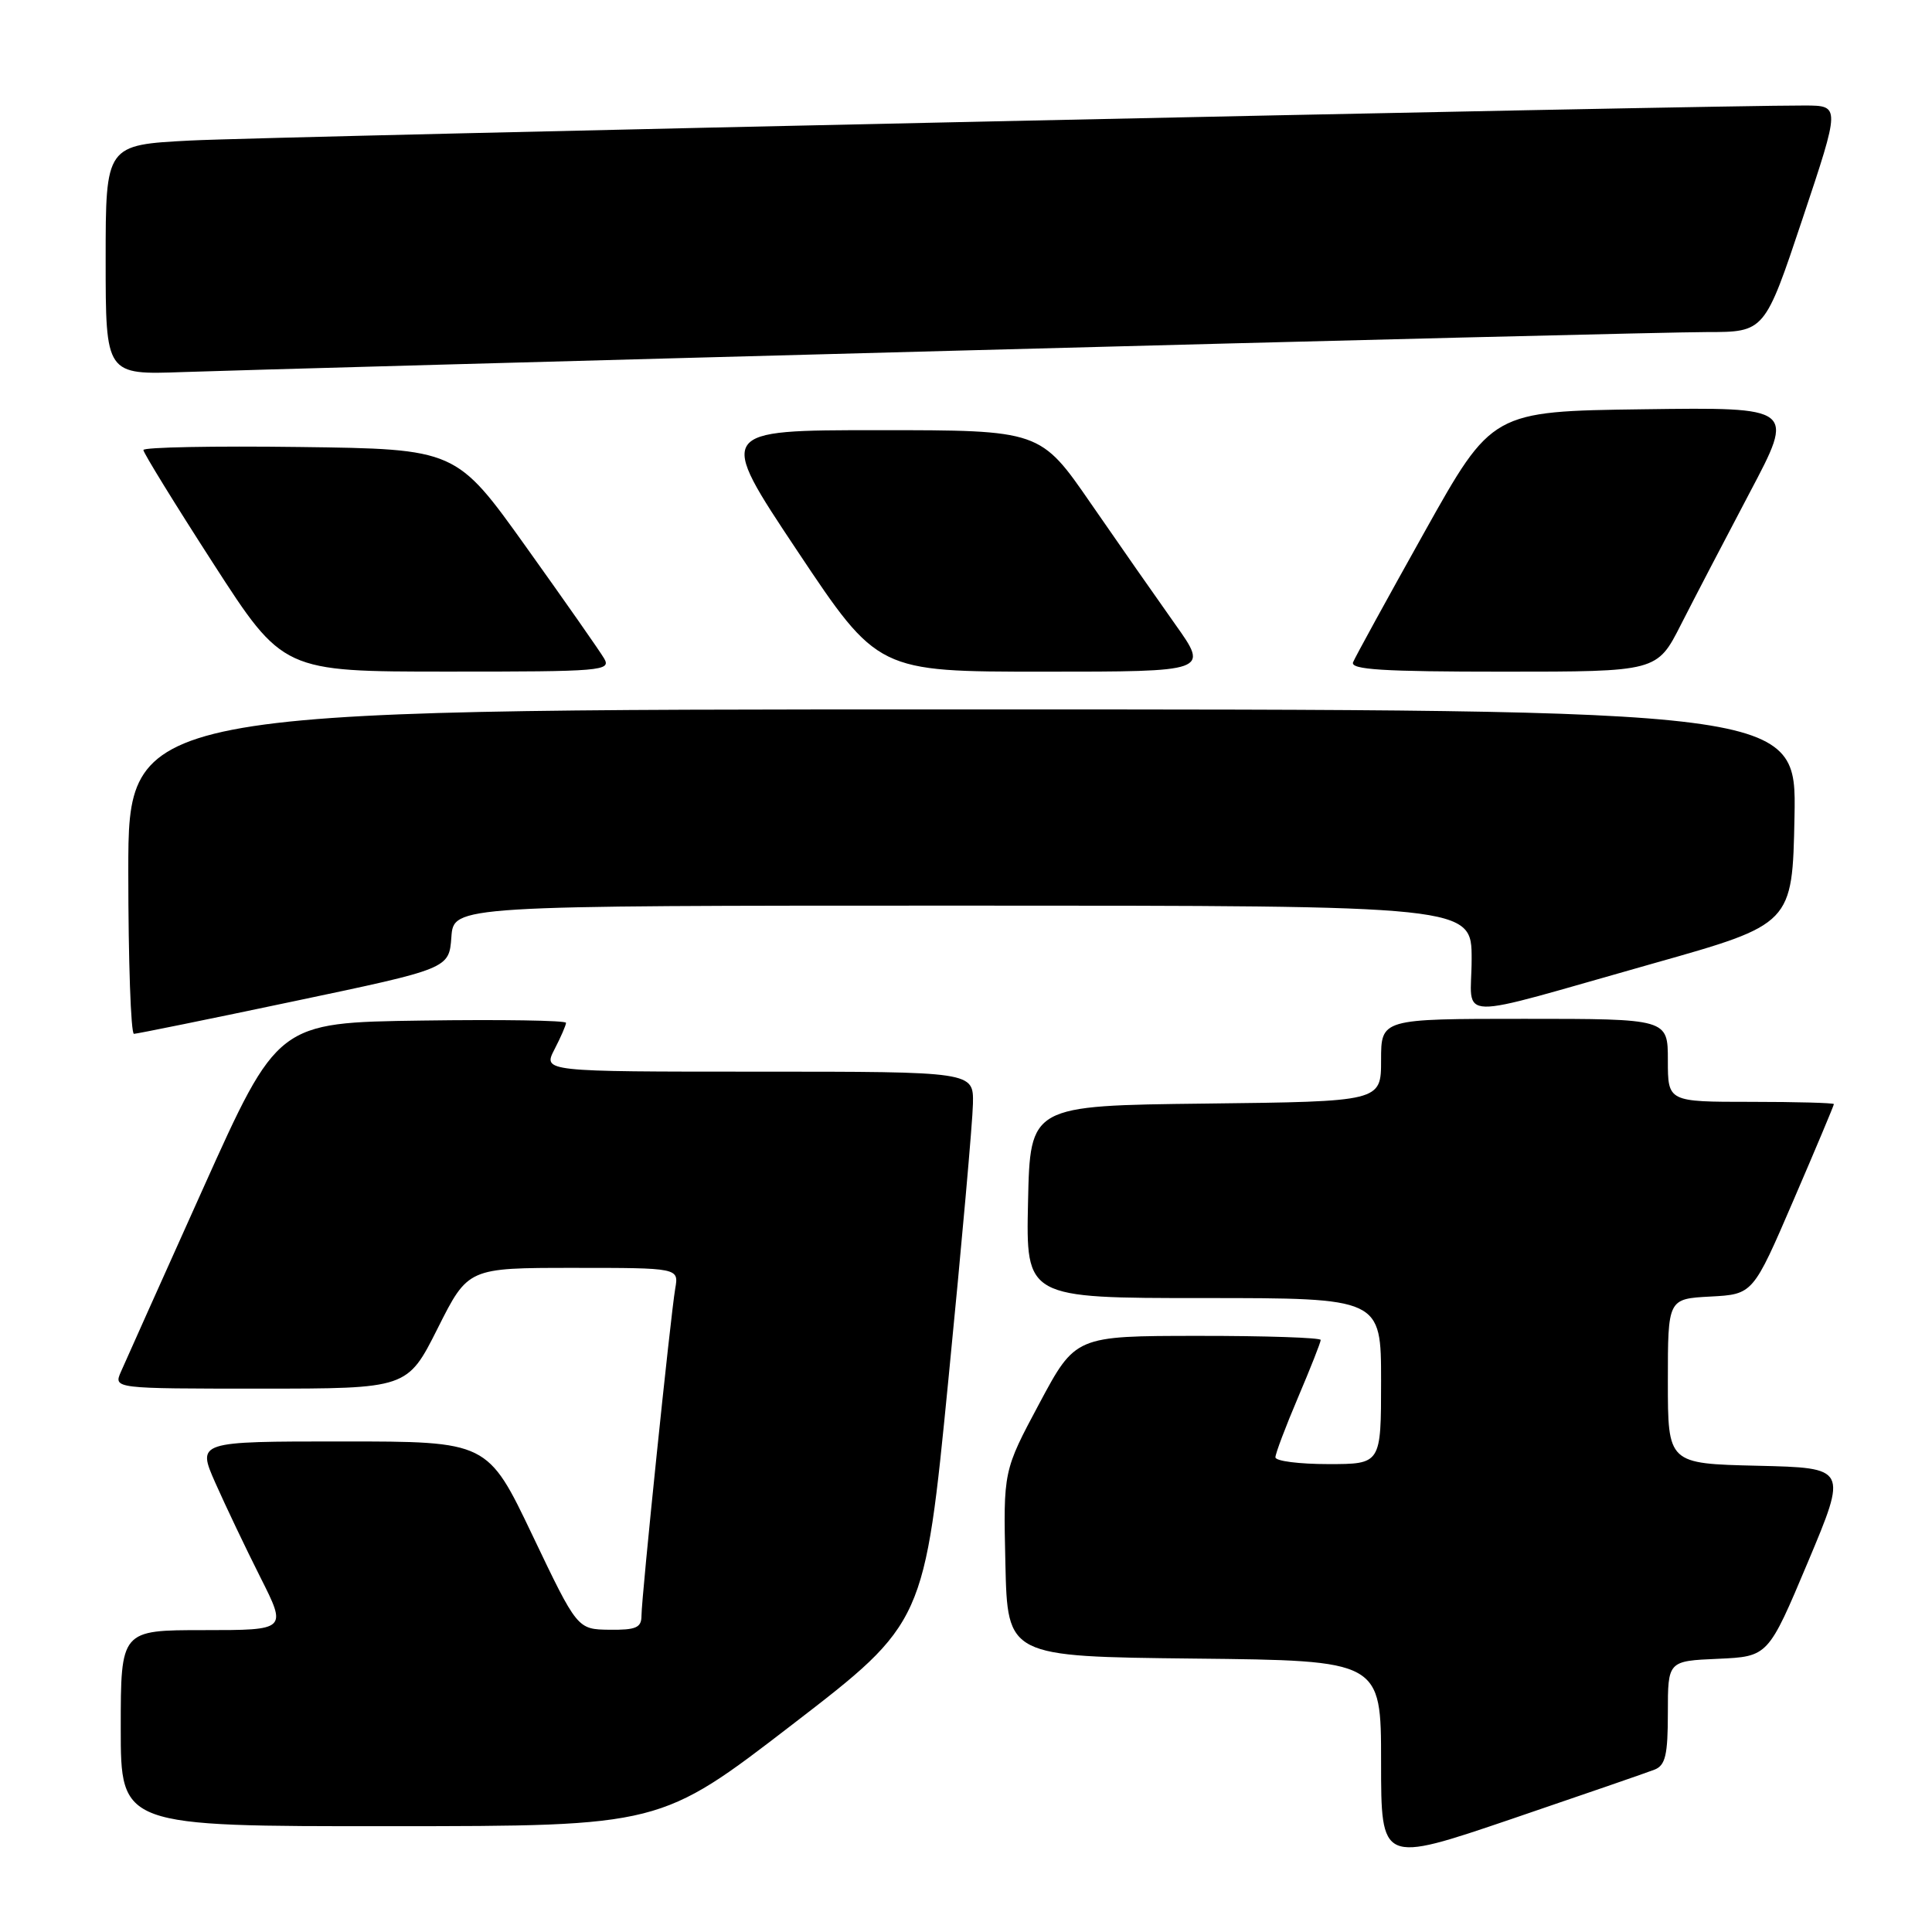 <?xml version="1.0" encoding="UTF-8" standalone="no"?>
<!DOCTYPE svg PUBLIC "-//W3C//DTD SVG 1.1//EN" "http://www.w3.org/Graphics/SVG/1.1/DTD/svg11.dtd" >
<svg xmlns="http://www.w3.org/2000/svg" xmlns:xlink="http://www.w3.org/1999/xlink" version="1.1" viewBox="0 0 256 256">
 <g >
 <path fill="currentColor"
d=" M 219.25 234.48 C 220.68 233.91 221.00 232.53 221.00 226.94 C 221.00 220.09 221.00 220.09 227.64 219.80 C 234.29 219.50 234.29 219.50 239.55 207.00 C 244.80 194.50 244.80 194.50 232.90 194.22 C 221.00 193.94 221.00 193.94 221.00 183.02 C 221.00 172.10 221.00 172.10 226.64 171.80 C 232.28 171.50 232.28 171.50 237.64 159.05 C 240.59 152.21 243.00 146.47 243.00 146.30 C 243.00 146.14 238.05 146.00 232.00 146.00 C 221.00 146.00 221.00 146.00 221.00 140.50 C 221.00 135.00 221.00 135.00 202.00 135.00 C 183.00 135.00 183.00 135.00 183.00 140.48 C 183.00 145.96 183.00 145.96 159.75 146.23 C 136.50 146.50 136.50 146.50 136.22 159.25 C 135.94 172.00 135.94 172.00 159.47 172.00 C 183.00 172.00 183.00 172.00 183.00 183.00 C 183.00 194.00 183.00 194.00 176.00 194.00 C 172.15 194.00 169.00 193.60 169.00 193.10 C 169.00 192.61 170.35 189.04 172.00 185.16 C 173.65 181.28 175.00 177.86 175.00 177.55 C 175.00 177.25 167.69 177.00 158.75 177.01 C 142.50 177.02 142.50 177.02 137.72 185.96 C 132.94 194.90 132.94 194.90 133.22 207.20 C 133.50 219.50 133.50 219.50 158.25 219.77 C 183.00 220.03 183.00 220.03 183.00 233.47 C 183.00 246.90 183.00 246.90 200.25 241.04 C 209.74 237.81 218.29 234.86 219.25 234.48 Z  M 105.00 228.50 C 122.50 215.03 122.50 215.03 125.67 182.77 C 127.42 165.02 128.88 148.59 128.92 146.25 C 129.00 142.00 129.00 142.00 100.47 142.00 C 71.95 142.00 71.95 142.00 73.47 139.05 C 74.31 137.43 75.00 135.84 75.00 135.53 C 75.00 135.21 66.40 135.08 55.90 135.23 C 36.79 135.50 36.79 135.50 26.90 157.50 C 21.46 169.60 16.57 180.51 16.03 181.75 C 15.04 184.00 15.04 184.00 34.51 184.00 C 53.98 184.00 53.98 184.00 58.00 176.00 C 62.02 168.00 62.02 168.00 75.99 168.00 C 89.95 168.00 89.95 168.00 89.47 170.75 C 88.85 174.36 85.00 211.63 85.00 214.09 C 85.00 215.68 84.28 215.99 80.75 215.95 C 76.50 215.89 76.50 215.89 70.56 203.45 C 64.62 191.00 64.62 191.00 45.36 191.00 C 26.11 191.00 26.11 191.00 28.54 196.50 C 29.88 199.52 32.56 205.15 34.50 209.00 C 38.03 216.00 38.03 216.00 27.01 216.00 C 16.00 216.00 16.00 216.00 16.00 229.00 C 16.00 242.00 16.00 242.00 51.75 241.98 C 87.50 241.97 87.50 241.97 105.00 228.50 Z  M 39.00 132.66 C 59.50 128.35 59.50 128.35 59.81 124.17 C 60.11 120.00 60.11 120.00 127.56 120.00 C 195.00 120.00 195.00 120.00 195.00 127.08 C 195.00 135.42 191.88 135.34 219.00 127.68 C 237.50 122.46 237.50 122.46 237.78 108.23 C 238.05 94.00 238.05 94.00 127.53 94.00 C 17.00 94.00 17.00 94.00 17.00 115.50 C 17.00 127.33 17.34 136.99 17.75 136.99 C 18.16 136.98 27.72 135.04 39.00 132.66 Z  M 80.05 87.25 C 79.49 86.29 74.84 79.65 69.73 72.50 C 60.44 59.50 60.44 59.50 39.72 59.23 C 28.32 59.08 19.00 59.26 19.00 59.63 C 19.00 60.00 23.16 66.76 28.25 74.65 C 37.50 88.99 37.50 88.99 59.29 88.99 C 79.76 89.00 81.01 88.89 80.05 87.25 Z  M 155.74 82.75 C 153.30 79.31 148.27 72.11 144.57 66.75 C 137.85 57.00 137.85 57.00 116.42 57.00 C 94.99 57.00 94.99 57.00 105.65 73.00 C 116.32 89.00 116.32 89.00 138.25 89.00 C 160.18 89.00 160.18 89.00 155.74 82.75 Z  M 222.74 82.75 C 224.49 79.31 228.60 71.43 231.87 65.23 C 237.83 53.96 237.83 53.96 217.76 54.23 C 197.70 54.50 197.70 54.50 188.75 70.50 C 183.83 79.30 179.57 87.06 179.29 87.75 C 178.90 88.73 183.26 89.00 199.18 89.00 C 219.57 89.00 219.57 89.00 222.74 82.75 Z  M 126.50 46.47 C 177.10 45.11 221.95 44.00 226.16 44.00 C 233.83 44.00 233.83 44.00 238.84 29.00 C 243.85 14.00 243.85 14.00 239.17 13.98 C 227.74 13.92 35.34 18.09 25.25 18.62 C 14.00 19.20 14.00 19.20 14.00 34.43 C 14.00 49.67 14.00 49.67 24.25 49.30 C 29.89 49.10 75.90 47.82 126.50 46.47 Z "/>
</g>
</svg>